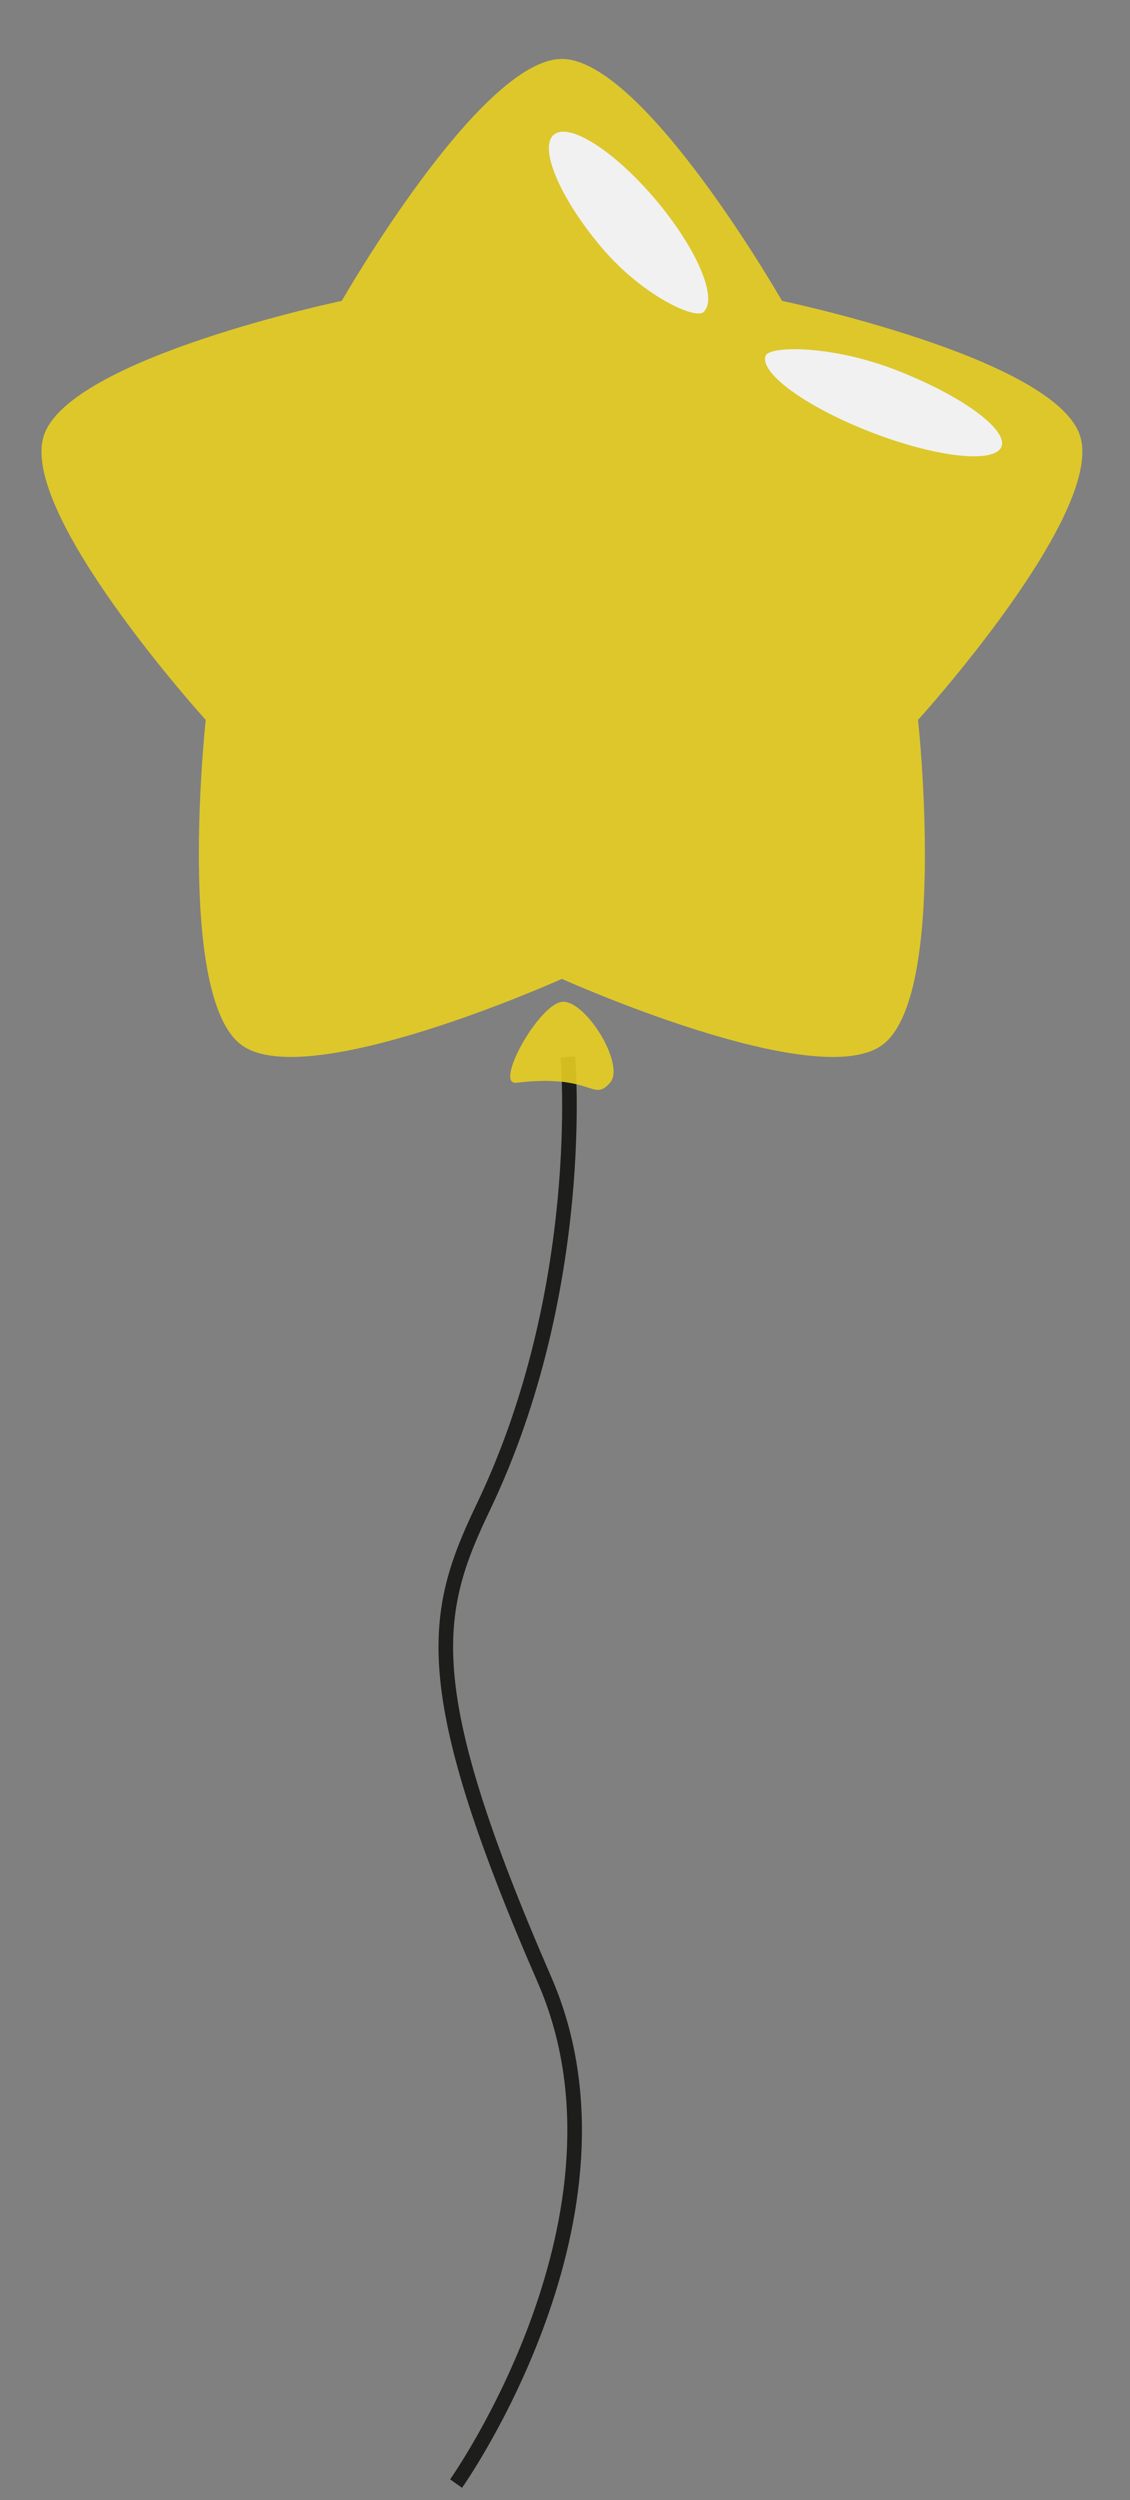 <svg id="Layer_1" data-name="Layer 1" xmlns="http://www.w3.org/2000/svg" width="232.08" height="513.09" viewBox="0 0 232.08 513.09"><rect x="0" y="0" width="232.08" height="513.09" fill="#808080" stroke="none"/><title>Balloons</title><path d="M116.63,216.92s4.16,47.43-17.34,92.33c-10.4,21.71-13.81,36.54,12.54,97.06,21,48.18-18.16,103.4-18.16,103.4" style="fill:none;stroke:#1d1d1b;stroke-miterlimit:10;stroke-width:3px"/><g style="opacity:0.89"><path d="M115.4,12.1c16.79,0,45.21,49.65,45.21,49.65s56,11.69,61.2,27.66-33.26,58.34-33.26,58.34,6.19,56.87-7.39,66.75-65.76-13.6-65.76-13.6-52.18,23.46-65.76,13.6-7.39-66.75-7.39-66.75S3.81,105.37,9,89.41,70.19,61.75,70.19,61.75,98.61,12.1,115.4,12.1" style="fill:#e8d021"/><path d="M106.08,222.22c-4.76.57,4.81-16.63,9.61-16.63s12.78,13,9.6,16.63c-3.61,4.09-3.5-1.9-19.21,0" style="fill:#e8d021"/><path d="M144.43,64.09c-1.73,1.45-12.54-3.38-21-13.44s-12.82-20.35-9.69-23,12.53,3.37,21,13.43,12.82,20.35,9.7,23" style="fill:#fff"/><path d="M157.24,73c.74-2,13.27-2.27,26.65,2.89S207,88.08,205.69,91.64s-13.26,2.27-26.64-2.88S155.91,76.54,157.24,73" style="fill:#fff"/></g></svg>